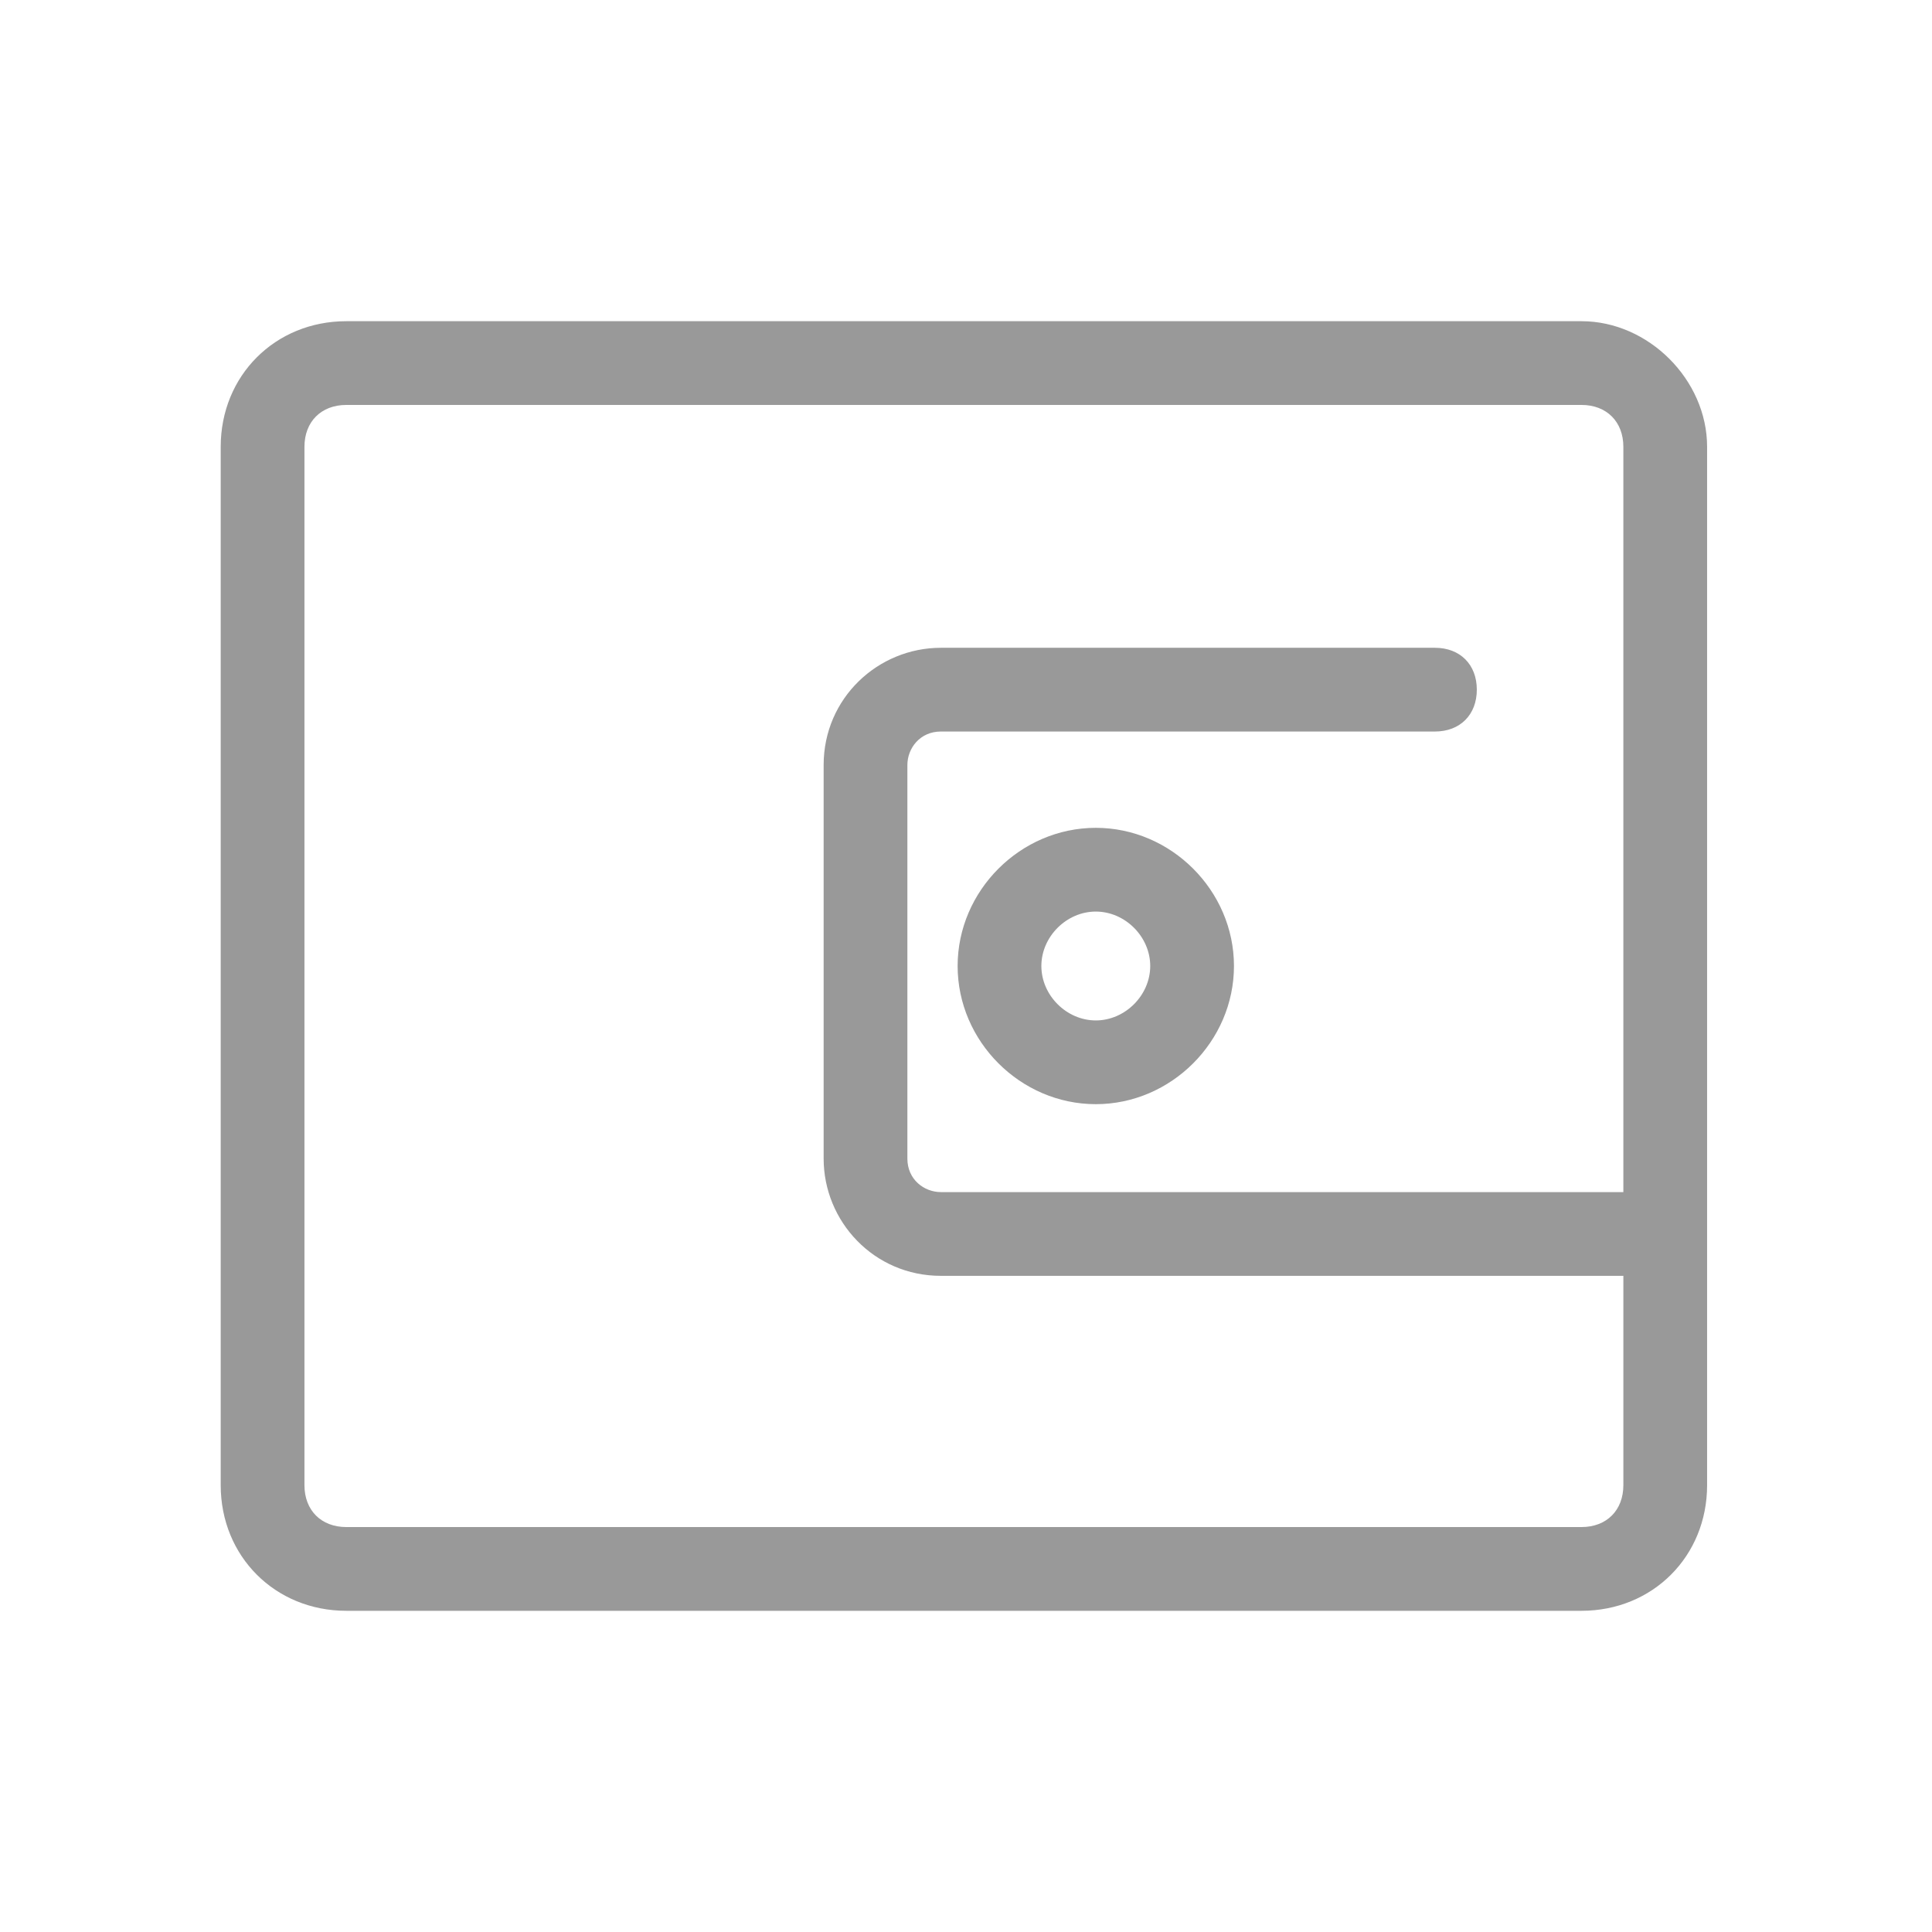 <?xml version="1.0" standalone="no"?><!DOCTYPE svg PUBLIC "-//W3C//DTD SVG 1.1//EN" "http://www.w3.org/Graphics/SVG/1.1/DTD/svg11.dtd"><svg t="1502954826919" class="icon" style="" viewBox="0 0 1024 1024" version="1.1" xmlns="http://www.w3.org/2000/svg" p-id="1208" xmlns:xlink="http://www.w3.org/1999/xlink" width="48" height="48"><defs><style type="text/css"></style></defs><path d="M838.224 170.242H183.557c-37.727 0-66.576 28.85-66.576 66.576v550.364c0 37.727 28.85 66.576 66.576 66.576h654.666c37.727 0 66.576-28.85 66.576-66.576V236.818c0-35.507-31.069-66.576-66.576-66.576z m22.192 461.595H498.685c-8.877 0-17.754-6.658-17.754-17.754v-208.606c0-8.877 6.658-17.754 17.754-17.754h261.867c13.315 0 22.192-8.877 22.192-22.192s-8.877-22.192-22.192-22.192H498.685c-33.288 0-62.138 26.631-62.138 62.138v208.606c0 33.288 26.631 62.138 62.138 62.138h361.731v110.96c0 13.315-8.877 22.192-22.192 22.192H183.557c-13.315 0-22.192-8.877-22.192-22.192V236.818c0-13.315 8.877-22.192 22.192-22.192h654.666c13.315 0 22.192 8.877 22.192 22.192v395.019z" fill="#999999" p-id="1209"></path><path d="M580.795 438.766c-39.946 0-73.234 33.288-73.234 73.234s33.288 73.234 73.234 73.234c39.946 0 73.234-33.288 73.234-73.234s-33.288-73.234-73.234-73.234z m0 102.084c-15.534 0-28.85-13.315-28.85-28.85s13.315-28.85 28.85-28.85 28.85 13.315 28.85 28.85-13.315 28.85-28.85 28.85z" fill="#999999" p-id="1210"></path></svg>